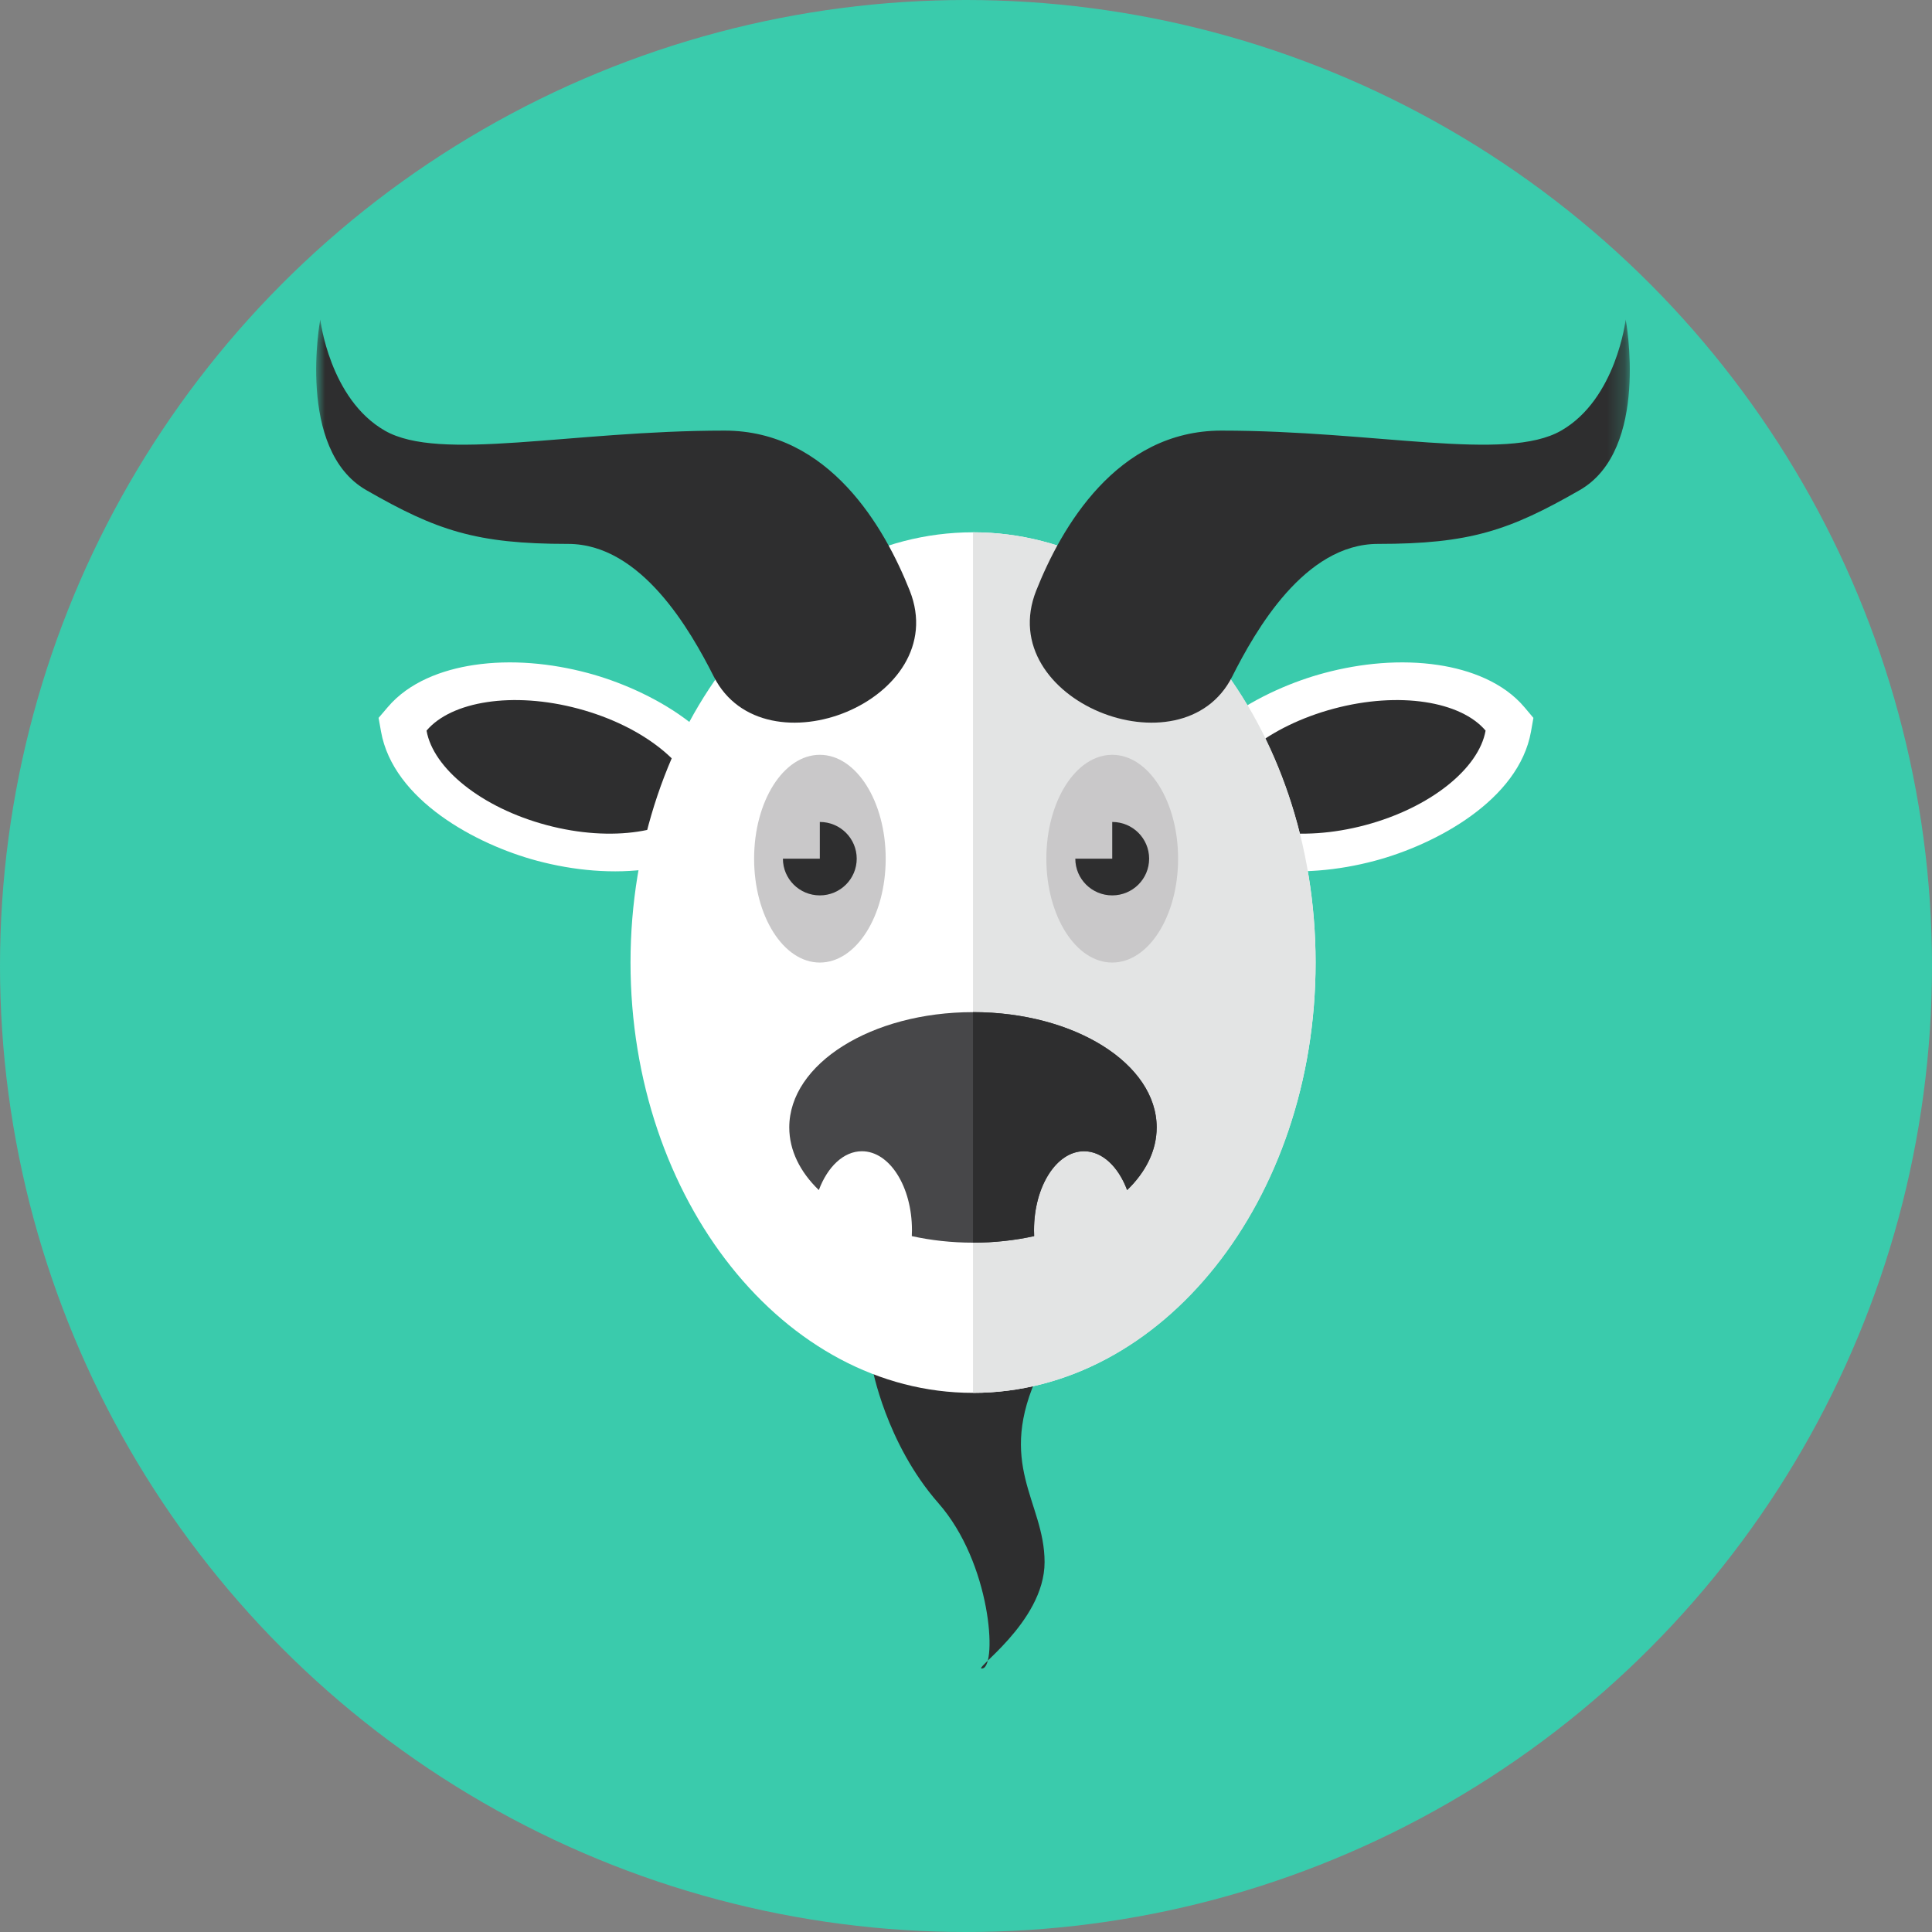 <?xml version="1.0" encoding="UTF-8" standalone="no"?>
<!--

    Copyright (C) 2017-2018 Dremio Corporation

    Licensed under the Apache License, Version 2.0 (the "License");
    you may not use this file except in compliance with the License.
    You may obtain a copy of the License at

        http://www.apache.org/licenses/LICENSE-2.0

    Unless required by applicable law or agreed to in writing, software
    distributed under the License is distributed on an "AS IS" BASIS,
    WITHOUT WARRANTIES OR CONDITIONS OF ANY KIND, either express or implied.
    See the License for the specific language governing permissions and
    limitations under the License.

-->
<svg width="110px" height="110px" viewBox="0 0 110 110" version="1.1" xmlns="http://www.w3.org/2000/svg" xmlns:xlink="http://www.w3.org/1999/xlink" xmlns:sketch="http://www.bohemiancoding.com/sketch/ns">
    <rect x="0" y="0" width="110" height="110" fill="#808080" stroke="none"/>
    <!-- Generator: Sketch 3.5.2 (25235) - http://www.bohemiancoding.com/sketch -->
    <title>Avatar/MountainGoat</title>
    <desc>Created with Sketch.</desc>
    <defs>
        <path id="path-1" d="M0,1.19 L74.795,1.19 L74.795,78 L0,78"></path>
        <path id="path-3" d="M0,1.19 L74.795,1.19 L74.795,78 L0,78"></path>
    </defs>
    <g id="Avatars" stroke="none" stroke-width="1" fill="none" fill-rule="evenodd" sketch:type="MSPage">
        <g id="Avatar/MountainGoat" sketch:type="MSArtboardGroup">
            <g id="Background-Circle" sketch:type="MSLayerGroup" fill="#3ACBAC">
                <circle id="Green" sketch:type="MSShapeGroup" cx="55" cy="55" r="55"></circle>
            </g>
            <g id="Page-1" sketch:type="MSLayerGroup" transform="translate(18, 17)">
                <path d="M60.28,32.009 C63.758,31.082 68.471,28.549 69.168,24.657 L69.306,23.873 L68.792,23.263 C67.587,21.837 65.688,21.134 63.889,20.863 C61.751,20.541 59.477,20.762 57.407,21.317 C53.923,22.243 49.208,24.776 48.513,28.668 L48.373,29.453 L48.89,30.062 C50.095,31.487 51.991,32.19 53.796,32.462 C55.931,32.783 58.208,32.562 60.28,32.009" id="Fill-1" fill="#FFFFFF" sketch:type="MSShapeGroup"></path>
                <path d="M59.733,29.979 C56.015,30.97 52.509,30.395 51.097,28.726 C51.48,26.578 54.228,24.338 57.948,23.346 C61.666,22.354 65.172,22.93 66.583,24.598 L66.583,24.599 C66.203,26.746 63.454,28.988 59.733,29.979" id="Fill-3" fill="#2E2E2F" sketch:type="MSShapeGroup"></path>
                <path d="M12.582,32.009 C9.104,31.082 4.39,28.549 3.695,24.657 L3.555,23.873 L4.076,23.263 C5.282,21.837 7.173,21.134 8.978,20.863 C11.112,20.541 13.384,20.762 15.462,21.317 C18.938,22.243 23.653,24.776 24.349,28.668 L24.488,29.453 L23.981,30.062 C22.775,31.487 20.87,32.19 19.065,32.462 C16.93,32.783 14.658,32.562 12.582,32.009" id="Fill-5" fill="#FFFFFF" sketch:type="MSShapeGroup"></path>
                <path d="M13.129,29.979 C16.847,30.97 20.362,30.395 21.764,28.726 C21.38,26.578 18.634,24.338 14.914,23.346 C11.196,22.354 7.695,22.93 6.286,24.598 L6.286,24.599 C6.661,26.746 9.408,28.988 13.129,29.979" id="Fill-7" fill="#2E2E2F" sketch:type="MSShapeGroup"></path>
                <path d="M31.657,60.847 C31.657,60.847 32.426,65.16 35.427,68.581 C38.436,72.004 38.773,77.771 37.961,77.988 C37.15,78.205 41.474,75.411 41.474,71.943 C41.474,68.475 38.652,66.39 41.177,61.097 C43.703,55.805 33.922,56.071 31.657,60.847" id="Fill-9" fill="#2E2E2F" sketch:type="MSShapeGroup"></path>
                <path d="M37.398,62.304 C48.141,62.304 56.904,51.299 56.904,37.806 C56.904,24.312 48.141,13.307 37.398,13.307 C26.656,13.307 17.899,24.312 17.899,37.806 C17.899,51.299 26.656,62.304 37.398,62.304" id="Fill-11" fill="#FFFFFF" sketch:type="MSShapeGroup"></path>
                <path d="M37.398,13.307 C48.17,13.307 56.904,24.276 56.904,37.806 C56.904,51.336 48.17,62.304 37.398,62.304 L37.398,13.307 Z" id="Fill-13" fill="#E3E4E4" sketch:type="MSShapeGroup"></path>
                <path d="M45.326,25.976 C47.398,25.976 49.076,28.624 49.076,31.891 C49.076,35.157 47.398,37.804 45.326,37.804 C43.254,37.804 41.575,35.157 41.575,31.891 C41.575,28.624 43.254,25.976 45.326,25.976 M28.677,25.976 C30.748,25.976 32.428,28.624 32.428,31.891 C32.428,35.157 30.748,37.804 28.677,37.804 C26.605,37.804 24.936,35.157 24.936,31.891 C24.936,28.624 26.605,25.976 28.677,25.976" id="Fill-15" fill="#C9C8C9" sketch:type="MSShapeGroup"></path>
                <path d="M28.677,29.799 C29.837,29.799 30.778,30.735 30.778,31.89 C30.778,33.044 29.837,33.98 28.677,33.98 C27.515,33.98 26.576,33.044 26.576,31.89 L28.677,31.89 L28.677,29.799 Z" id="Fill-17" fill="#2E2E2F" sketch:type="MSShapeGroup"></path>
                <path d="M45.326,29.799 C46.487,29.799 47.427,30.735 47.427,31.89 C47.427,33.044 46.487,33.98 45.326,33.98 C44.164,33.98 43.224,33.044 43.224,31.89 L45.326,31.89 L45.326,29.799 Z" id="Fill-19" fill="#2E2E2F" sketch:type="MSShapeGroup"></path>
                <g id="Group-23">
                    <mask id="mask-2" sketch:name="Clip 22" fill="white">
                        <use xlink:href="#path-1"></use>
                    </mask>
                    <g id="Clip-22"></g>
                    <path d="M40.997,16.628 C42.416,13.051 45.575,7.517 51.541,7.517 C60.356,7.517 67.747,9.321 70.888,7.517 C74.031,5.712 74.56,1.19 74.56,1.19 C74.56,1.19 75.954,8.601 71.944,10.904 C67.935,13.207 65.684,13.968 60.453,13.968 C56.27,13.968 53.471,18.915 52.155,21.523 C49.315,27.163 38.528,22.857 40.997,16.628" id="Fill-21" fill="#2E2E2F" sketch:type="MSShapeGroup" mask="url(#mask-2)"></path>
                </g>
                <g id="Group-26">
                    <mask id="mask-4" sketch:name="Clip 25" fill="white">
                        <use xlink:href="#path-3"></use>
                    </mask>
                    <g id="Clip-25"></g>
                    <path d="M33.797,16.628 C32.378,13.051 29.219,7.517 23.255,7.517 C14.44,7.517 7.047,9.321 3.907,7.517 C0.763,5.712 0.234,1.19 0.234,1.19 C0.234,1.19 -1.157,8.601 2.852,10.904 C6.86,13.207 9.111,13.968 14.342,13.968 C18.524,13.968 21.323,18.915 22.641,21.523 C25.489,27.163 36.267,22.857 33.797,16.628" id="Fill-24" fill="#2E2E2F" sketch:type="MSShapeGroup" mask="url(#mask-4)"></path>
                </g>
                <path d="M47.856,47.19 C47.856,48.505 47.238,49.731 46.174,50.758 C45.679,49.435 44.765,48.547 43.721,48.547 C42.148,48.547 40.872,50.558 40.872,53.038 C40.872,53.154 40.875,53.266 40.88,53.379 C39.79,53.62 38.619,53.752 37.398,53.752 C36.176,53.752 35.005,53.62 33.914,53.379 C33.92,53.266 33.923,53.154 33.923,53.038 C33.923,50.558 32.648,48.547 31.074,48.547 C30.03,48.547 29.115,49.435 28.621,50.758 C27.557,49.731 26.938,48.505 26.938,47.19 C26.938,43.566 31.622,40.627 37.398,40.627 C43.175,40.627 47.856,43.566 47.856,47.19" id="Fill-27" fill="#474749" sketch:type="MSShapeGroup"></path>
                <path d="M37.398,53.752 L37.398,40.626 C43.175,40.626 47.856,43.565 47.856,47.189 C47.856,48.504 47.238,49.731 46.174,50.758 C45.679,49.434 44.765,48.546 43.721,48.546 C42.146,48.546 40.873,50.558 40.873,53.039 C40.873,53.153 40.875,53.266 40.88,53.379 C39.79,53.62 38.619,53.752 37.398,53.752" id="Fill-29" fill="#2E2E2F" sketch:type="MSShapeGroup"></path>
            </g>
        </g>
    </g>
</svg>
